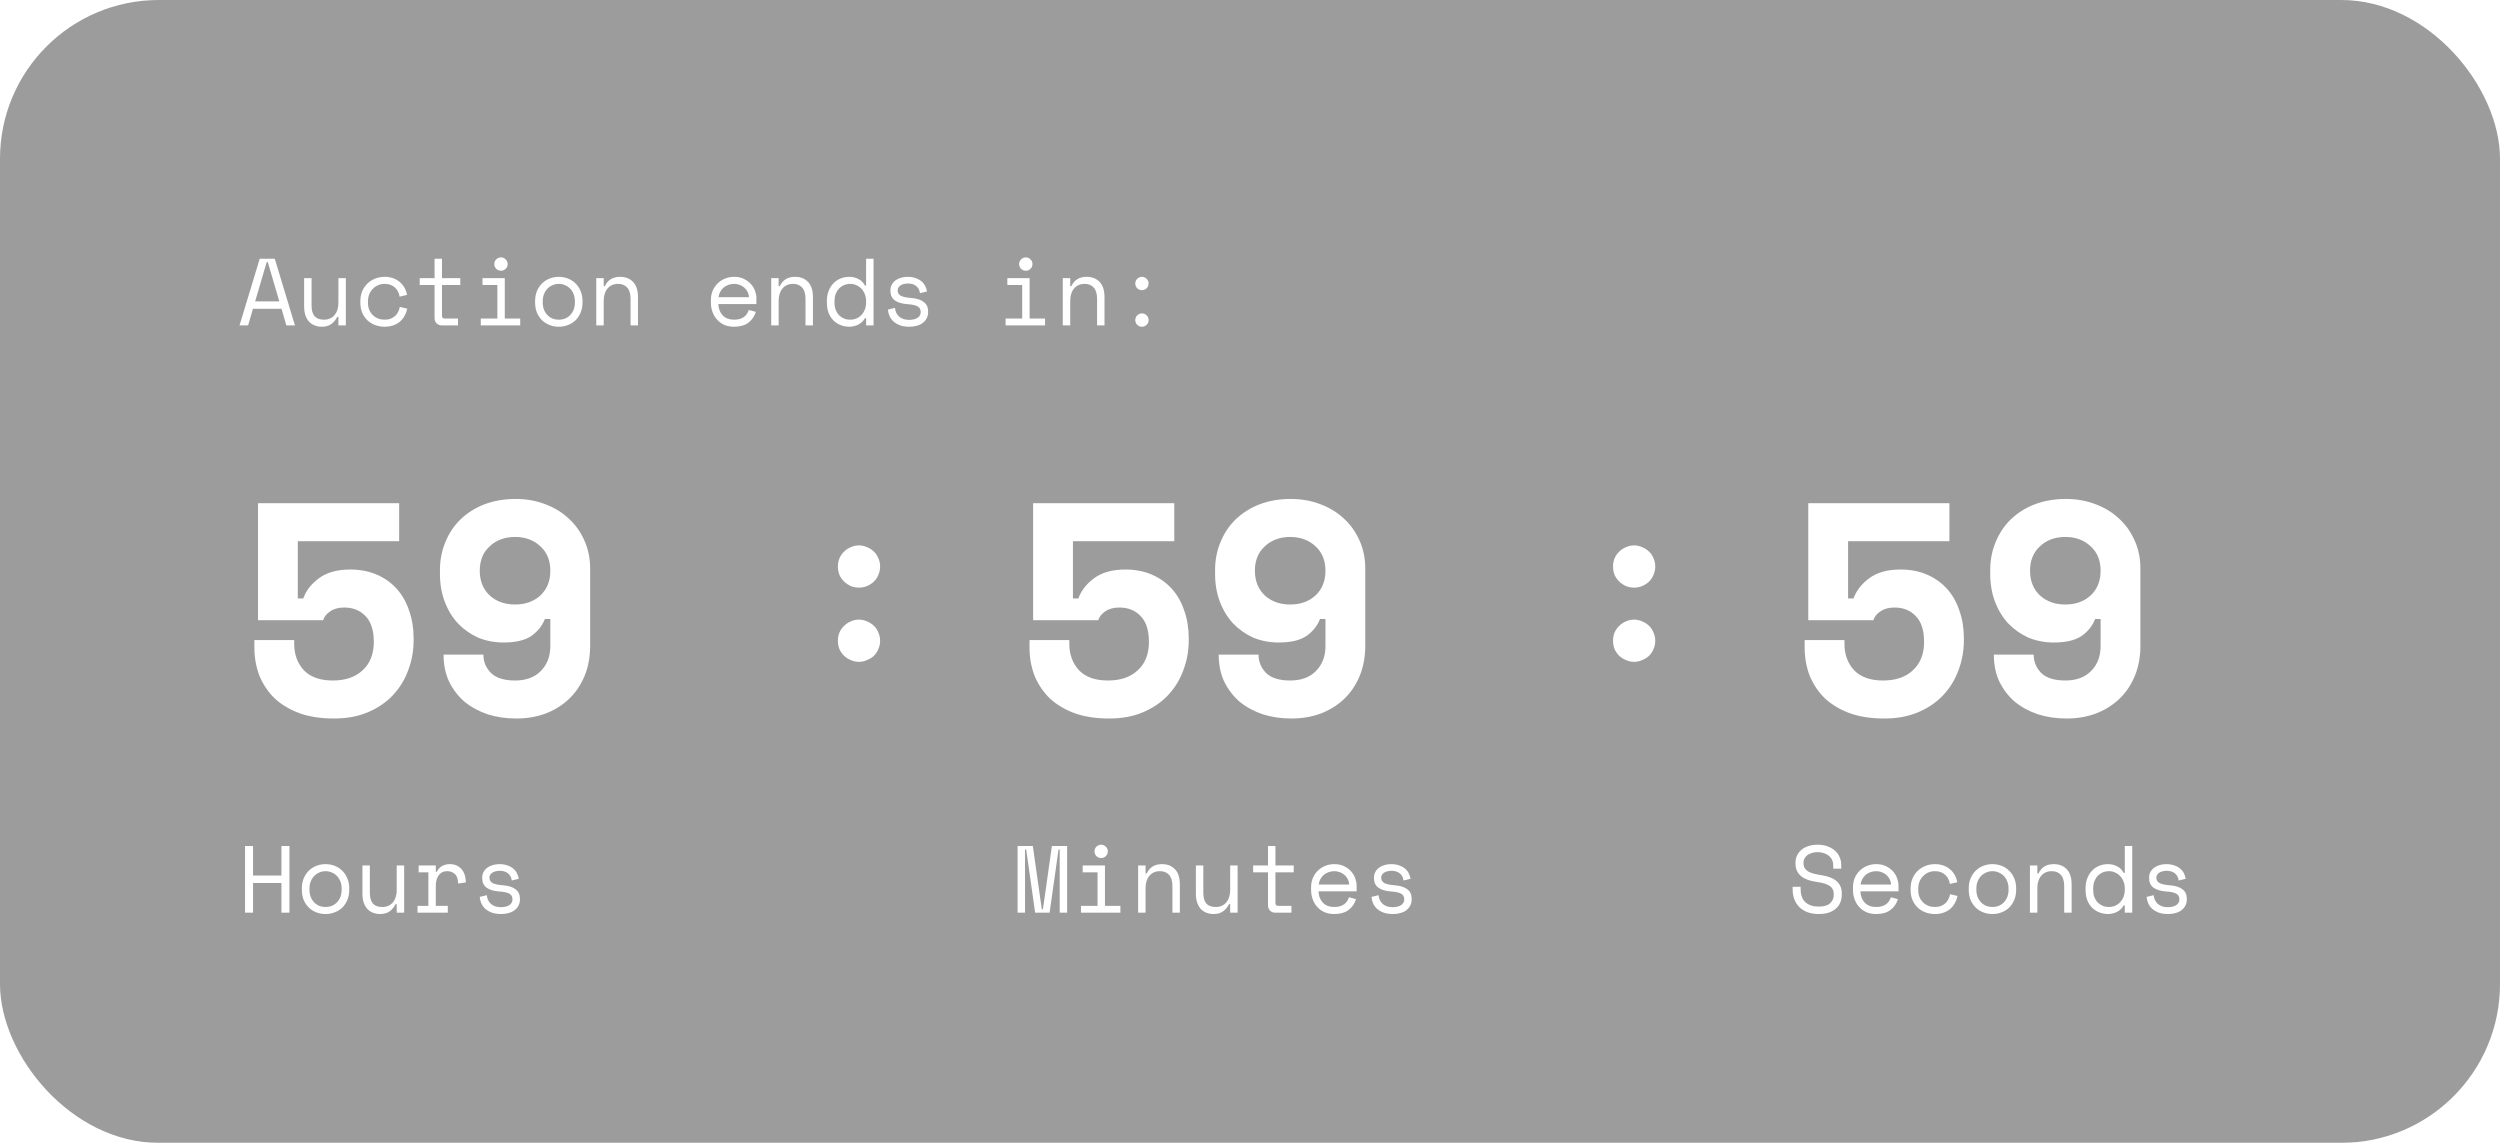 <svg width="315" height="144" viewBox="0 0 315 144" fill="none" xmlns="http://www.w3.org/2000/svg">
<g filter="url(#filter0_b_34442_26)">
<rect width="315" height="144" rx="20" fill="#3B3B3B" fill-opacity="0.5"/>
<path d="M35.472 38.912H31.872L31.26 41H30.18L32.724 32.6H34.62L37.164 41H36.084L35.472 38.912ZM33.6 33.032L32.148 37.976H35.196L33.744 33.032H33.6ZM42.64 35.048H43.576V41H42.64V39.92H42.496C42.304 40.304 42.052 40.608 41.74 40.832C41.428 41.056 41.032 41.168 40.552 41.168C40.224 41.168 39.92 41.112 39.64 41C39.368 40.896 39.132 40.736 38.932 40.52C38.74 40.304 38.588 40.036 38.476 39.716C38.372 39.396 38.32 39.024 38.32 38.6V35.048H39.256V38.48C39.256 39.104 39.384 39.56 39.64 39.848C39.896 40.136 40.288 40.28 40.816 40.28C41.384 40.28 41.828 40.088 42.148 39.704C42.476 39.312 42.64 38.792 42.64 38.144V35.048ZM51.307 38.888C51.243 39.216 51.131 39.52 50.971 39.8C50.819 40.08 50.623 40.324 50.383 40.532C50.143 40.732 49.863 40.888 49.543 41C49.223 41.112 48.867 41.168 48.475 41.168C48.059 41.168 47.663 41.1 47.287 40.964C46.919 40.828 46.595 40.632 46.315 40.376C46.035 40.112 45.811 39.792 45.643 39.416C45.483 39.04 45.403 38.608 45.403 38.12V37.976C45.403 37.496 45.483 37.064 45.643 36.68C45.811 36.296 46.035 35.972 46.315 35.708C46.595 35.444 46.919 35.24 47.287 35.096C47.663 34.952 48.059 34.88 48.475 34.88C48.851 34.88 49.199 34.936 49.519 35.048C49.839 35.16 50.119 35.32 50.359 35.528C50.607 35.728 50.807 35.968 50.959 36.248C51.119 36.528 51.227 36.832 51.283 37.16L50.347 37.376C50.323 37.168 50.263 36.968 50.167 36.776C50.079 36.576 49.955 36.404 49.795 36.26C49.643 36.108 49.455 35.988 49.231 35.9C49.007 35.812 48.747 35.768 48.451 35.768C48.163 35.768 47.891 35.824 47.635 35.936C47.387 36.04 47.167 36.192 46.975 36.392C46.783 36.584 46.631 36.816 46.519 37.088C46.415 37.36 46.363 37.656 46.363 37.976V38.12C46.363 38.456 46.415 38.76 46.519 39.032C46.631 39.296 46.783 39.52 46.975 39.704C47.167 39.888 47.391 40.032 47.647 40.136C47.903 40.232 48.179 40.28 48.475 40.28C48.771 40.28 49.027 40.236 49.243 40.148C49.467 40.052 49.655 39.932 49.807 39.788C49.967 39.636 50.091 39.464 50.179 39.272C50.275 39.08 50.339 38.88 50.371 38.672L51.307 38.888ZM52.883 35.048H54.755V32.6H55.691V35.048H57.995V35.912H55.691V39.776C55.691 40.016 55.799 40.136 56.015 40.136H57.707V41H55.679C55.407 41 55.183 40.912 55.007 40.736C54.839 40.56 54.755 40.336 54.755 40.064V35.912H52.883V35.048ZM62.283 33.272C62.283 33.04 62.363 32.844 62.523 32.684C62.691 32.516 62.891 32.432 63.123 32.432C63.355 32.432 63.551 32.516 63.711 32.684C63.879 32.844 63.963 33.04 63.963 33.272C63.963 33.504 63.879 33.704 63.711 33.872C63.551 34.032 63.355 34.112 63.123 34.112C62.891 34.112 62.691 34.032 62.523 33.872C62.363 33.704 62.283 33.504 62.283 33.272ZM60.579 40.136H62.667V35.912H60.795V35.048H63.603V40.136H65.547V41H60.579V40.136ZM73.398 38.096C73.398 38.592 73.314 39.032 73.146 39.416C72.986 39.792 72.77 40.112 72.498 40.376C72.226 40.632 71.906 40.828 71.538 40.964C71.178 41.1 70.802 41.168 70.41 41.168C70.01 41.168 69.63 41.1 69.27 40.964C68.91 40.828 68.594 40.632 68.322 40.376C68.05 40.112 67.83 39.792 67.662 39.416C67.502 39.032 67.422 38.592 67.422 38.096V37.952C67.422 37.464 67.502 37.032 67.662 36.656C67.83 36.272 68.05 35.948 68.322 35.684C68.602 35.42 68.922 35.22 69.282 35.084C69.642 34.948 70.018 34.88 70.41 34.88C70.802 34.88 71.178 34.948 71.538 35.084C71.898 35.22 72.214 35.42 72.486 35.684C72.766 35.948 72.986 36.272 73.146 36.656C73.314 37.032 73.398 37.464 73.398 37.952V38.096ZM70.41 40.28C70.698 40.28 70.962 40.232 71.202 40.136C71.45 40.032 71.666 39.884 71.85 39.692C72.034 39.5 72.178 39.272 72.282 39.008C72.386 38.736 72.438 38.432 72.438 38.096V37.952C72.438 37.632 72.386 37.34 72.282 37.076C72.178 36.804 72.034 36.572 71.85 36.38C71.666 36.188 71.45 36.04 71.202 35.936C70.954 35.824 70.69 35.768 70.41 35.768C70.13 35.768 69.866 35.824 69.618 35.936C69.37 36.04 69.154 36.188 68.97 36.38C68.786 36.572 68.642 36.804 68.538 37.076C68.434 37.34 68.382 37.632 68.382 37.952V38.096C68.382 38.432 68.434 38.736 68.538 39.008C68.642 39.272 68.786 39.5 68.97 39.692C69.154 39.884 69.366 40.032 69.606 40.136C69.854 40.232 70.122 40.28 70.41 40.28ZM76.066 41H75.13V35.048H76.066V36.056H76.21C76.578 35.272 77.218 34.88 78.13 34.88C78.818 34.88 79.366 35.096 79.774 35.528C80.182 35.952 80.386 36.592 80.386 37.448V41H79.45V37.64C79.45 37.016 79.31 36.548 79.03 36.236C78.75 35.924 78.37 35.768 77.89 35.768C77.322 35.768 76.874 35.964 76.546 36.356C76.226 36.74 76.066 37.256 76.066 37.904V41ZM90.509 38.312C90.533 38.904 90.717 39.38 91.061 39.74C91.405 40.1 91.885 40.28 92.501 40.28C92.781 40.28 93.025 40.248 93.233 40.184C93.441 40.12 93.617 40.032 93.761 39.92C93.913 39.808 94.033 39.68 94.121 39.536C94.217 39.384 94.293 39.224 94.349 39.056L95.237 39.296C95.069 39.848 94.757 40.3 94.301 40.652C93.853 40.996 93.245 41.168 92.477 41.168C92.053 41.168 91.661 41.096 91.301 40.952C90.949 40.8 90.645 40.588 90.389 40.316C90.133 40.044 89.933 39.72 89.789 39.344C89.645 38.968 89.573 38.552 89.573 38.096V37.808C89.573 37.392 89.645 37.004 89.789 36.644C89.941 36.284 90.149 35.976 90.413 35.72C90.677 35.456 90.985 35.252 91.337 35.108C91.697 34.956 92.085 34.88 92.501 34.88C92.989 34.88 93.409 34.972 93.761 35.156C94.121 35.332 94.413 35.552 94.637 35.816C94.869 36.08 95.037 36.368 95.141 36.68C95.253 36.992 95.309 37.28 95.309 37.544V38.312H90.509ZM92.501 35.768C92.237 35.768 91.989 35.812 91.757 35.9C91.533 35.98 91.333 36.096 91.157 36.248C90.989 36.4 90.849 36.58 90.737 36.788C90.633 36.988 90.565 37.208 90.533 37.448H94.373C94.357 37.192 94.293 36.96 94.181 36.752C94.077 36.544 93.937 36.368 93.761 36.224C93.593 36.08 93.397 35.968 93.173 35.888C92.957 35.808 92.733 35.768 92.501 35.768ZM98.109 41H97.173V35.048H98.109V36.056H98.253C98.621 35.272 99.261 34.88 100.173 34.88C100.861 34.88 101.409 35.096 101.817 35.528C102.225 35.952 102.429 36.592 102.429 37.448V41H101.493V37.64C101.493 37.016 101.353 36.548 101.073 36.236C100.793 35.924 100.413 35.768 99.933 35.768C99.365 35.768 98.917 35.964 98.589 36.356C98.269 36.74 98.109 37.256 98.109 37.904V41ZM109.129 40.088H108.985C108.889 40.272 108.765 40.432 108.613 40.568C108.469 40.704 108.309 40.816 108.133 40.904C107.965 40.992 107.785 41.056 107.593 41.096C107.401 41.144 107.217 41.168 107.041 41.168C106.641 41.168 106.269 41.1 105.925 40.964C105.581 40.828 105.277 40.632 105.013 40.376C104.757 40.12 104.553 39.804 104.401 39.428C104.257 39.044 104.185 38.608 104.185 38.12V37.928C104.185 37.448 104.261 37.02 104.413 36.644C104.565 36.26 104.769 35.94 105.025 35.684C105.281 35.42 105.581 35.22 105.925 35.084C106.269 34.948 106.633 34.88 107.017 34.88C107.425 34.88 107.805 34.972 108.157 35.156C108.517 35.332 108.793 35.608 108.985 35.984H109.129V32.6H110.065V41H109.129V40.088ZM107.137 40.28C107.417 40.28 107.677 40.228 107.917 40.124C108.157 40.02 108.365 39.872 108.541 39.68C108.725 39.488 108.869 39.26 108.973 38.996C109.077 38.724 109.129 38.424 109.129 38.096V37.952C109.129 37.632 109.077 37.34 108.973 37.076C108.869 36.804 108.725 36.572 108.541 36.38C108.365 36.188 108.153 36.04 107.905 35.936C107.665 35.824 107.409 35.768 107.137 35.768C106.857 35.768 106.593 35.82 106.345 35.924C106.105 36.028 105.893 36.176 105.709 36.368C105.533 36.56 105.393 36.788 105.289 37.052C105.193 37.316 105.145 37.608 105.145 37.928V38.12C105.145 38.456 105.193 38.756 105.289 39.02C105.393 39.284 105.533 39.512 105.709 39.704C105.893 39.888 106.105 40.032 106.345 40.136C106.585 40.232 106.849 40.28 107.137 40.28ZM113.104 36.584C113.104 36.872 113.224 37.092 113.464 37.244C113.712 37.396 114.16 37.496 114.808 37.544C115.504 37.6 116.032 37.768 116.392 38.048C116.76 38.32 116.944 38.72 116.944 39.248V39.32C116.944 39.608 116.884 39.868 116.764 40.1C116.652 40.324 116.492 40.516 116.284 40.676C116.084 40.836 115.836 40.956 115.54 41.036C115.252 41.124 114.936 41.168 114.592 41.168C114.128 41.168 113.728 41.108 113.392 40.988C113.064 40.86 112.788 40.696 112.564 40.496C112.348 40.288 112.184 40.056 112.072 39.8C111.96 39.536 111.896 39.272 111.88 39.008L112.768 38.792C112.808 39.248 112.984 39.616 113.296 39.896C113.608 40.168 114.024 40.304 114.544 40.304C114.984 40.304 115.336 40.22 115.6 40.052C115.872 39.876 116.008 39.632 116.008 39.32C116.008 38.984 115.876 38.744 115.612 38.6C115.348 38.456 114.92 38.364 114.328 38.324C113.64 38.276 113.112 38.116 112.744 37.844C112.376 37.572 112.192 37.176 112.192 36.656V36.584C112.192 36.304 112.252 36.06 112.372 35.852C112.492 35.636 112.652 35.456 112.852 35.312C113.06 35.168 113.292 35.06 113.548 34.988C113.804 34.916 114.072 34.88 114.352 34.88C114.744 34.88 115.088 34.936 115.384 35.048C115.68 35.152 115.928 35.292 116.128 35.468C116.328 35.636 116.48 35.832 116.584 36.056C116.696 36.28 116.768 36.504 116.8 36.728L115.912 36.944C115.872 36.56 115.716 36.26 115.444 36.044C115.18 35.828 114.832 35.72 114.4 35.72C114.232 35.72 114.068 35.74 113.908 35.78C113.756 35.812 113.62 35.864 113.5 35.936C113.38 36.008 113.284 36.1 113.212 36.212C113.14 36.316 113.104 36.44 113.104 36.584ZM128.412 33.272C128.412 33.04 128.492 32.844 128.652 32.684C128.82 32.516 129.02 32.432 129.252 32.432C129.484 32.432 129.68 32.516 129.84 32.684C130.008 32.844 130.092 33.04 130.092 33.272C130.092 33.504 130.008 33.704 129.84 33.872C129.68 34.032 129.484 34.112 129.252 34.112C129.02 34.112 128.82 34.032 128.652 33.872C128.492 33.704 128.412 33.504 128.412 33.272ZM126.708 40.136H128.796V35.912H126.924V35.048H129.732V40.136H131.676V41H126.708V40.136ZM134.847 41H133.911V35.048H134.847V36.056H134.991C135.359 35.272 135.999 34.88 136.911 34.88C137.599 34.88 138.147 35.096 138.555 35.528C138.963 35.952 139.167 36.592 139.167 37.448V41H138.231V37.64C138.231 37.016 138.091 36.548 137.811 36.236C137.531 35.924 137.151 35.768 136.671 35.768C136.103 35.768 135.655 35.964 135.327 36.356C135.007 36.74 134.847 37.256 134.847 37.904V41ZM143.047 40.328C143.047 40.096 143.127 39.9 143.287 39.74C143.455 39.572 143.655 39.488 143.887 39.488C144.119 39.488 144.315 39.572 144.475 39.74C144.643 39.9 144.727 40.096 144.727 40.328C144.727 40.56 144.643 40.76 144.475 40.928C144.315 41.088 144.119 41.168 143.887 41.168C143.655 41.168 143.455 41.088 143.287 40.928C143.127 40.76 143.047 40.56 143.047 40.328ZM143.047 35.72C143.047 35.488 143.127 35.292 143.287 35.132C143.455 34.964 143.655 34.88 143.887 34.88C144.119 34.88 144.315 34.964 144.475 35.132C144.643 35.292 144.727 35.488 144.727 35.72C144.727 35.952 144.643 36.152 144.475 36.32C144.315 36.48 144.119 36.56 143.887 36.56C143.655 36.56 143.455 36.48 143.287 36.32C143.127 36.152 143.047 35.952 143.047 35.72Z" fill="white"/>
<path d="M32.508 78.144V63.4H50.292V68.188H37.524V75.408H38.208C38.563 74.42 39.221 73.571 40.184 72.862C41.172 72.127 42.489 71.76 44.136 71.76C45.377 71.76 46.492 71.975 47.48 72.406C48.468 72.837 49.304 73.432 49.988 74.192C50.672 74.952 51.191 75.864 51.546 76.928C51.926 77.992 52.116 79.157 52.116 80.424V80.652C52.116 81.995 51.888 83.261 51.432 84.452C51.001 85.643 50.355 86.694 49.494 87.606C48.658 88.493 47.619 89.202 46.378 89.734C45.137 90.266 43.705 90.532 42.084 90.532C40.463 90.532 39.031 90.317 37.79 89.886C36.549 89.43 35.497 88.809 34.636 88.024C33.8 87.213 33.154 86.263 32.698 85.174C32.267 84.059 32.052 82.856 32.052 81.564V80.652H37.068V81.108C37.068 82.451 37.473 83.565 38.284 84.452C39.12 85.313 40.336 85.744 41.932 85.744C43.528 85.744 44.782 85.313 45.694 84.452C46.631 83.591 47.1 82.4 47.1 80.88C47.1 79.436 46.758 78.359 46.074 77.65C45.39 76.915 44.491 76.548 43.376 76.548C42.641 76.548 42.046 76.713 41.59 77.042C41.134 77.346 40.843 77.713 40.716 78.144H32.508ZM60.906 82.476C60.906 83.363 61.222 84.135 61.856 84.794C62.514 85.427 63.528 85.744 64.896 85.744C66.264 85.744 67.34 85.351 68.126 84.566C68.936 83.755 69.342 82.704 69.342 81.412V77.992H68.658C68.303 78.879 67.72 79.601 66.91 80.158C66.099 80.69 64.946 80.956 63.452 80.956C62.312 80.956 61.248 80.753 60.26 80.348C59.297 79.917 58.448 79.322 57.714 78.562C57.004 77.802 56.447 76.89 56.042 75.826C55.636 74.762 55.434 73.584 55.434 72.292V71.836C55.434 70.569 55.662 69.391 56.118 68.302C56.574 67.187 57.207 66.237 58.018 65.452C58.854 64.641 59.854 64.008 61.02 63.552C62.21 63.096 63.528 62.868 64.972 62.868C66.289 62.868 67.518 63.083 68.658 63.514C69.823 63.945 70.824 64.553 71.66 65.338C72.496 66.098 73.154 67.023 73.636 68.112C74.117 69.176 74.358 70.354 74.358 71.646V81.336C74.358 82.78 74.117 84.072 73.636 85.212C73.154 86.352 72.496 87.315 71.66 88.1C70.824 88.885 69.836 89.493 68.696 89.924C67.581 90.329 66.365 90.532 65.048 90.532C63.756 90.532 62.552 90.355 61.438 90C60.323 89.62 59.348 89.088 58.512 88.404C57.701 87.695 57.055 86.846 56.574 85.858C56.118 84.87 55.89 83.743 55.89 82.476H60.906ZM64.896 67.656C63.604 67.656 62.54 68.049 61.704 68.834C60.868 69.594 60.45 70.62 60.45 71.912C60.45 73.204 60.868 74.243 61.704 75.028C62.54 75.788 63.604 76.168 64.896 76.168C66.188 76.168 67.252 75.788 68.088 75.028C68.924 74.243 69.342 73.204 69.342 71.912C69.342 70.62 68.924 69.594 68.088 68.834C67.252 68.049 66.188 67.656 64.896 67.656Z" fill="white"/>
<path d="M30.876 106.6H31.884V110.32H35.46V106.6H36.468V115H35.46V111.256H31.884V115H30.876V106.6ZM44.008 112.096C44.008 112.592 43.924 113.032 43.756 113.416C43.596 113.792 43.38 114.112 43.108 114.376C42.836 114.632 42.516 114.828 42.148 114.964C41.788 115.1 41.412 115.168 41.02 115.168C40.62 115.168 40.24 115.1 39.88 114.964C39.52 114.828 39.204 114.632 38.932 114.376C38.66 114.112 38.44 113.792 38.272 113.416C38.112 113.032 38.032 112.592 38.032 112.096V111.952C38.032 111.464 38.112 111.032 38.272 110.656C38.44 110.272 38.66 109.948 38.932 109.684C39.212 109.42 39.532 109.22 39.892 109.084C40.252 108.948 40.628 108.88 41.02 108.88C41.412 108.88 41.788 108.948 42.148 109.084C42.508 109.22 42.824 109.42 43.096 109.684C43.376 109.948 43.596 110.272 43.756 110.656C43.924 111.032 44.008 111.464 44.008 111.952V112.096ZM41.02 114.28C41.308 114.28 41.572 114.232 41.812 114.136C42.06 114.032 42.276 113.884 42.46 113.692C42.644 113.5 42.788 113.272 42.892 113.008C42.996 112.736 43.048 112.432 43.048 112.096V111.952C43.048 111.632 42.996 111.34 42.892 111.076C42.788 110.804 42.644 110.572 42.46 110.38C42.276 110.188 42.06 110.04 41.812 109.936C41.564 109.824 41.3 109.768 41.02 109.768C40.74 109.768 40.476 109.824 40.228 109.936C39.98 110.04 39.764 110.188 39.58 110.38C39.396 110.572 39.252 110.804 39.148 111.076C39.044 111.34 38.992 111.632 38.992 111.952V112.096C38.992 112.432 39.044 112.736 39.148 113.008C39.252 113.272 39.396 113.5 39.58 113.692C39.764 113.884 39.976 114.032 40.216 114.136C40.464 114.232 40.732 114.28 41.02 114.28ZM49.987 109.048H50.923V115H49.987V113.92H49.843C49.651 114.304 49.399 114.608 49.087 114.832C48.775 115.056 48.379 115.168 47.899 115.168C47.571 115.168 47.267 115.112 46.987 115C46.715 114.896 46.479 114.736 46.279 114.52C46.087 114.304 45.935 114.036 45.823 113.716C45.719 113.396 45.667 113.024 45.667 112.6V109.048H46.603V112.48C46.603 113.104 46.731 113.56 46.987 113.848C47.243 114.136 47.635 114.28 48.163 114.28C48.731 114.28 49.175 114.088 49.495 113.704C49.823 113.312 49.987 112.792 49.987 112.144V109.048ZM52.751 109.048H54.911V109.84H55.055C55.207 109.512 55.423 109.272 55.703 109.12C55.983 108.96 56.303 108.88 56.663 108.88C57.263 108.88 57.747 109.076 58.115 109.468C58.483 109.86 58.679 110.432 58.703 111.184L57.719 111.328C57.719 110.776 57.587 110.38 57.323 110.14C57.059 109.892 56.735 109.768 56.351 109.768C56.103 109.768 55.887 109.816 55.703 109.912C55.527 110.008 55.379 110.14 55.259 110.308C55.139 110.476 55.051 110.672 54.995 110.896C54.939 111.12 54.911 111.36 54.911 111.616V114.136H56.423V115H52.607V114.136H53.975V109.912H52.751V109.048ZM61.671 110.584C61.671 110.872 61.791 111.092 62.031 111.244C62.279 111.396 62.727 111.496 63.375 111.544C64.071 111.6 64.599 111.768 64.959 112.048C65.327 112.32 65.511 112.72 65.511 113.248V113.32C65.511 113.608 65.451 113.868 65.331 114.1C65.219 114.324 65.059 114.516 64.851 114.676C64.651 114.836 64.403 114.956 64.107 115.036C63.819 115.124 63.503 115.168 63.159 115.168C62.695 115.168 62.295 115.108 61.959 114.988C61.631 114.86 61.355 114.696 61.131 114.496C60.915 114.288 60.751 114.056 60.639 113.8C60.527 113.536 60.463 113.272 60.447 113.008L61.335 112.792C61.375 113.248 61.551 113.616 61.863 113.896C62.175 114.168 62.591 114.304 63.111 114.304C63.551 114.304 63.903 114.22 64.167 114.052C64.439 113.876 64.575 113.632 64.575 113.32C64.575 112.984 64.443 112.744 64.179 112.6C63.915 112.456 63.487 112.364 62.895 112.324C62.207 112.276 61.679 112.116 61.311 111.844C60.943 111.572 60.759 111.176 60.759 110.656V110.584C60.759 110.304 60.819 110.06 60.939 109.852C61.059 109.636 61.219 109.456 61.419 109.312C61.627 109.168 61.859 109.06 62.115 108.988C62.371 108.916 62.639 108.88 62.919 108.88C63.311 108.88 63.655 108.936 63.951 109.048C64.247 109.152 64.495 109.292 64.695 109.468C64.895 109.636 65.047 109.832 65.151 110.056C65.263 110.28 65.335 110.504 65.367 110.728L64.479 110.944C64.439 110.56 64.283 110.26 64.011 110.044C63.747 109.828 63.399 109.72 62.967 109.72C62.799 109.72 62.635 109.74 62.475 109.78C62.323 109.812 62.187 109.864 62.067 109.936C61.947 110.008 61.851 110.1 61.779 110.212C61.707 110.316 61.671 110.44 61.671 110.584Z" fill="white"/>
<path d="M110.894 80.732C110.894 81.105 110.819 81.46 110.67 81.796C110.539 82.113 110.353 82.393 110.11 82.636C109.867 82.86 109.578 83.037 109.242 83.168C108.925 83.317 108.589 83.392 108.234 83.392C107.861 83.392 107.515 83.317 107.198 83.168C106.881 83.037 106.601 82.86 106.358 82.636C106.115 82.393 105.919 82.113 105.77 81.796C105.639 81.46 105.574 81.105 105.574 80.732C105.574 80.359 105.639 80.013 105.77 79.696C105.919 79.36 106.115 79.08 106.358 78.856C106.601 78.613 106.881 78.427 107.198 78.296C107.515 78.147 107.861 78.072 108.234 78.072C108.589 78.072 108.925 78.147 109.242 78.296C109.578 78.427 109.867 78.613 110.11 78.856C110.353 79.08 110.539 79.36 110.67 79.696C110.819 80.013 110.894 80.359 110.894 80.732ZM110.894 71.38C110.894 71.753 110.819 72.108 110.67 72.444C110.539 72.761 110.353 73.041 110.11 73.284C109.867 73.508 109.578 73.695 109.242 73.844C108.925 73.975 108.589 74.04 108.234 74.04C107.861 74.04 107.515 73.975 107.198 73.844C106.881 73.695 106.601 73.508 106.358 73.284C106.115 73.041 105.919 72.761 105.77 72.444C105.639 72.108 105.574 71.753 105.574 71.38C105.574 71.007 105.639 70.661 105.77 70.344C105.919 70.008 106.115 69.728 106.358 69.504C106.601 69.261 106.881 69.075 107.198 68.944C107.515 68.795 107.861 68.72 108.234 68.72C108.589 68.72 108.925 68.795 109.242 68.944C109.578 69.075 109.867 69.261 110.11 69.504C110.353 69.728 110.539 70.008 110.67 70.344C110.819 70.661 110.894 71.007 110.894 71.38Z" fill="white"/>
<path d="M130.174 78.144V63.4H147.958V68.188H135.19V75.408H135.874C136.229 74.42 136.887 73.571 137.85 72.862C138.838 72.127 140.155 71.76 141.802 71.76C143.043 71.76 144.158 71.975 145.146 72.406C146.134 72.837 146.97 73.432 147.654 74.192C148.338 74.952 148.857 75.864 149.212 76.928C149.592 77.992 149.782 79.157 149.782 80.424V80.652C149.782 81.995 149.554 83.261 149.098 84.452C148.667 85.643 148.021 86.694 147.16 87.606C146.324 88.493 145.285 89.202 144.044 89.734C142.803 90.266 141.371 90.532 139.75 90.532C138.129 90.532 136.697 90.317 135.456 89.886C134.215 89.43 133.163 88.809 132.302 88.024C131.466 87.213 130.82 86.263 130.364 85.174C129.933 84.059 129.718 82.856 129.718 81.564V80.652H134.734V81.108C134.734 82.451 135.139 83.565 135.95 84.452C136.786 85.313 138.002 85.744 139.598 85.744C141.194 85.744 142.448 85.313 143.36 84.452C144.297 83.591 144.766 82.4 144.766 80.88C144.766 79.436 144.424 78.359 143.74 77.65C143.056 76.915 142.157 76.548 141.042 76.548C140.307 76.548 139.712 76.713 139.256 77.042C138.8 77.346 138.509 77.713 138.382 78.144H130.174ZM158.572 82.476C158.572 83.363 158.888 84.135 159.522 84.794C160.18 85.427 161.194 85.744 162.562 85.744C163.93 85.744 165.006 85.351 165.792 84.566C166.602 83.755 167.008 82.704 167.008 81.412V77.992H166.324C165.969 78.879 165.386 79.601 164.576 80.158C163.765 80.69 162.612 80.956 161.118 80.956C159.978 80.956 158.914 80.753 157.926 80.348C156.963 79.917 156.114 79.322 155.38 78.562C154.67 77.802 154.113 76.89 153.708 75.826C153.302 74.762 153.1 73.584 153.1 72.292V71.836C153.1 70.569 153.328 69.391 153.784 68.302C154.24 67.187 154.873 66.237 155.684 65.452C156.52 64.641 157.52 64.008 158.686 63.552C159.876 63.096 161.194 62.868 162.638 62.868C163.955 62.868 165.184 63.083 166.324 63.514C167.489 63.945 168.49 64.553 169.326 65.338C170.162 66.098 170.82 67.023 171.302 68.112C171.783 69.176 172.024 70.354 172.024 71.646V81.336C172.024 82.78 171.783 84.072 171.302 85.212C170.82 86.352 170.162 87.315 169.326 88.1C168.49 88.885 167.502 89.493 166.362 89.924C165.247 90.329 164.031 90.532 162.714 90.532C161.422 90.532 160.218 90.355 159.104 90C157.989 89.62 157.014 89.088 156.178 88.404C155.367 87.695 154.721 86.846 154.24 85.858C153.784 84.87 153.556 83.743 153.556 82.476H158.572ZM162.562 67.656C161.27 67.656 160.206 68.049 159.37 68.834C158.534 69.594 158.116 70.62 158.116 71.912C158.116 73.204 158.534 74.243 159.37 75.028C160.206 75.788 161.27 76.168 162.562 76.168C163.854 76.168 164.918 75.788 165.754 75.028C166.59 74.243 167.008 73.204 167.008 71.912C167.008 70.62 166.59 69.594 165.754 68.834C164.918 68.049 163.854 67.656 162.562 67.656Z" fill="white"/>
<path d="M128.218 106.6H130.138L131.266 114.568H131.41L132.538 106.6H134.458V115H133.522V107.032H133.378L132.25 115H130.426L129.298 107.032H129.154V115H128.218V106.6ZM137.906 107.272C137.906 107.04 137.986 106.844 138.146 106.684C138.314 106.516 138.514 106.432 138.746 106.432C138.978 106.432 139.174 106.516 139.334 106.684C139.502 106.844 139.586 107.04 139.586 107.272C139.586 107.504 139.502 107.704 139.334 107.872C139.174 108.032 138.978 108.112 138.746 108.112C138.514 108.112 138.314 108.032 138.146 107.872C137.986 107.704 137.906 107.504 137.906 107.272ZM136.202 114.136H138.29V109.912H136.418V109.048H139.226V114.136H141.17V115H136.202V114.136ZM144.341 115H143.405V109.048H144.341V110.056H144.485C144.853 109.272 145.493 108.88 146.405 108.88C147.093 108.88 147.641 109.096 148.049 109.528C148.457 109.952 148.661 110.592 148.661 111.448V115H147.725V111.64C147.725 111.016 147.585 110.548 147.305 110.236C147.025 109.924 146.645 109.768 146.165 109.768C145.597 109.768 145.149 109.964 144.821 110.356C144.501 110.74 144.341 111.256 144.341 111.904V115ZM155.001 109.048H155.937V115H155.001V113.92H154.857C154.665 114.304 154.413 114.608 154.101 114.832C153.789 115.056 153.393 115.168 152.913 115.168C152.585 115.168 152.281 115.112 152.001 115C151.729 114.896 151.493 114.736 151.293 114.52C151.101 114.304 150.949 114.036 150.837 113.716C150.733 113.396 150.681 113.024 150.681 112.6V109.048H151.617V112.48C151.617 113.104 151.745 113.56 152.001 113.848C152.257 114.136 152.649 114.28 153.177 114.28C153.745 114.28 154.189 114.088 154.509 113.704C154.837 113.312 155.001 112.792 155.001 112.144V109.048ZM157.897 109.048H159.769V106.6H160.705V109.048H163.009V109.912H160.705V113.776C160.705 114.016 160.813 114.136 161.029 114.136H162.721V115H160.693C160.421 115 160.197 114.912 160.021 114.736C159.853 114.56 159.769 114.336 159.769 114.064V109.912H157.897V109.048ZM166.132 112.312C166.156 112.904 166.34 113.38 166.684 113.74C167.028 114.1 167.508 114.28 168.124 114.28C168.404 114.28 168.648 114.248 168.856 114.184C169.064 114.12 169.24 114.032 169.384 113.92C169.536 113.808 169.656 113.68 169.744 113.536C169.84 113.384 169.916 113.224 169.972 113.056L170.86 113.296C170.692 113.848 170.38 114.3 169.924 114.652C169.476 114.996 168.868 115.168 168.1 115.168C167.676 115.168 167.284 115.096 166.924 114.952C166.572 114.8 166.268 114.588 166.012 114.316C165.756 114.044 165.556 113.72 165.412 113.344C165.268 112.968 165.196 112.552 165.196 112.096V111.808C165.196 111.392 165.268 111.004 165.412 110.644C165.564 110.284 165.772 109.976 166.036 109.72C166.3 109.456 166.608 109.252 166.96 109.108C167.32 108.956 167.708 108.88 168.124 108.88C168.612 108.88 169.032 108.972 169.384 109.156C169.744 109.332 170.036 109.552 170.26 109.816C170.492 110.08 170.66 110.368 170.764 110.68C170.876 110.992 170.932 111.28 170.932 111.544V112.312H166.132ZM168.124 109.768C167.86 109.768 167.612 109.812 167.38 109.9C167.156 109.98 166.956 110.096 166.78 110.248C166.612 110.4 166.472 110.58 166.36 110.788C166.256 110.988 166.188 111.208 166.156 111.448H169.996C169.98 111.192 169.916 110.96 169.804 110.752C169.7 110.544 169.56 110.368 169.384 110.224C169.216 110.08 169.02 109.968 168.796 109.888C168.58 109.808 168.356 109.768 168.124 109.768ZM174.032 110.584C174.032 110.872 174.152 111.092 174.392 111.244C174.64 111.396 175.088 111.496 175.736 111.544C176.432 111.6 176.96 111.768 177.32 112.048C177.688 112.32 177.872 112.72 177.872 113.248V113.32C177.872 113.608 177.812 113.868 177.692 114.1C177.58 114.324 177.42 114.516 177.212 114.676C177.012 114.836 176.764 114.956 176.468 115.036C176.18 115.124 175.864 115.168 175.52 115.168C175.056 115.168 174.656 115.108 174.32 114.988C173.992 114.86 173.716 114.696 173.492 114.496C173.276 114.288 173.112 114.056 173 113.8C172.888 113.536 172.824 113.272 172.808 113.008L173.696 112.792C173.736 113.248 173.912 113.616 174.224 113.896C174.536 114.168 174.952 114.304 175.472 114.304C175.912 114.304 176.264 114.22 176.528 114.052C176.8 113.876 176.936 113.632 176.936 113.32C176.936 112.984 176.804 112.744 176.54 112.6C176.276 112.456 175.848 112.364 175.256 112.324C174.568 112.276 174.04 112.116 173.672 111.844C173.304 111.572 173.12 111.176 173.12 110.656V110.584C173.12 110.304 173.18 110.06 173.3 109.852C173.42 109.636 173.58 109.456 173.78 109.312C173.988 109.168 174.22 109.06 174.476 108.988C174.732 108.916 175 108.88 175.28 108.88C175.672 108.88 176.016 108.936 176.312 109.048C176.608 109.152 176.856 109.292 177.056 109.468C177.256 109.636 177.408 109.832 177.512 110.056C177.624 110.28 177.696 110.504 177.728 110.728L176.84 110.944C176.8 110.56 176.644 110.26 176.372 110.044C176.108 109.828 175.76 109.72 175.328 109.72C175.16 109.72 174.996 109.74 174.836 109.78C174.684 109.812 174.548 109.864 174.428 109.936C174.308 110.008 174.212 110.1 174.14 110.212C174.068 110.316 174.032 110.44 174.032 110.584Z" fill="white"/>
<path d="M208.562 80.732C208.562 81.105 208.487 81.46 208.338 81.796C208.207 82.113 208.021 82.393 207.778 82.636C207.535 82.86 207.246 83.037 206.91 83.168C206.593 83.317 206.257 83.392 205.902 83.392C205.529 83.392 205.183 83.317 204.866 83.168C204.549 83.037 204.269 82.86 204.026 82.636C203.783 82.393 203.587 82.113 203.438 81.796C203.307 81.46 203.242 81.105 203.242 80.732C203.242 80.359 203.307 80.013 203.438 79.696C203.587 79.36 203.783 79.08 204.026 78.856C204.269 78.613 204.549 78.427 204.866 78.296C205.183 78.147 205.529 78.072 205.902 78.072C206.257 78.072 206.593 78.147 206.91 78.296C207.246 78.427 207.535 78.613 207.778 78.856C208.021 79.08 208.207 79.36 208.338 79.696C208.487 80.013 208.562 80.359 208.562 80.732ZM208.562 71.38C208.562 71.753 208.487 72.108 208.338 72.444C208.207 72.761 208.021 73.041 207.778 73.284C207.535 73.508 207.246 73.695 206.91 73.844C206.593 73.975 206.257 74.04 205.902 74.04C205.529 74.04 205.183 73.975 204.866 73.844C204.549 73.695 204.269 73.508 204.026 73.284C203.783 73.041 203.587 72.761 203.438 72.444C203.307 72.108 203.242 71.753 203.242 71.38C203.242 71.007 203.307 70.661 203.438 70.344C203.587 70.008 203.783 69.728 204.026 69.504C204.269 69.261 204.549 69.075 204.866 68.944C205.183 68.795 205.529 68.72 205.902 68.72C206.257 68.72 206.593 68.795 206.91 68.944C207.246 69.075 207.535 69.261 207.778 69.504C208.021 69.728 208.207 70.008 208.338 70.344C208.487 70.661 208.562 71.007 208.562 71.38Z" fill="white"/>
<path d="M227.842 78.144V63.4H245.626V68.188H232.858V75.408H233.542C233.897 74.42 234.555 73.571 235.518 72.862C236.506 72.127 237.823 71.76 239.47 71.76C240.711 71.76 241.826 71.975 242.814 72.406C243.802 72.837 244.638 73.432 245.322 74.192C246.006 74.952 246.525 75.864 246.88 76.928C247.26 77.992 247.45 79.157 247.45 80.424V80.652C247.45 81.995 247.222 83.261 246.766 84.452C246.335 85.643 245.689 86.694 244.828 87.606C243.992 88.493 242.953 89.202 241.712 89.734C240.471 90.266 239.039 90.532 237.418 90.532C235.797 90.532 234.365 90.317 233.124 89.886C231.883 89.43 230.831 88.809 229.97 88.024C229.134 87.213 228.488 86.263 228.032 85.174C227.601 84.059 227.386 82.856 227.386 81.564V80.652H232.402V81.108C232.402 82.451 232.807 83.565 233.618 84.452C234.454 85.313 235.67 85.744 237.266 85.744C238.862 85.744 240.116 85.313 241.028 84.452C241.965 83.591 242.434 82.4 242.434 80.88C242.434 79.436 242.092 78.359 241.408 77.65C240.724 76.915 239.825 76.548 238.71 76.548C237.975 76.548 237.38 76.713 236.924 77.042C236.468 77.346 236.177 77.713 236.05 78.144H227.842ZM256.24 82.476C256.24 83.363 256.556 84.135 257.19 84.794C257.848 85.427 258.862 85.744 260.23 85.744C261.598 85.744 262.674 85.351 263.46 84.566C264.27 83.755 264.676 82.704 264.676 81.412V77.992H263.992C263.637 78.879 263.054 79.601 262.244 80.158C261.433 80.69 260.28 80.956 258.786 80.956C257.646 80.956 256.582 80.753 255.594 80.348C254.631 79.917 253.782 79.322 253.048 78.562C252.338 77.802 251.781 76.89 251.376 75.826C250.97 74.762 250.768 73.584 250.768 72.292V71.836C250.768 70.569 250.996 69.391 251.452 68.302C251.908 67.187 252.541 66.237 253.352 65.452C254.188 64.641 255.188 64.008 256.354 63.552C257.544 63.096 258.862 62.868 260.306 62.868C261.623 62.868 262.852 63.083 263.992 63.514C265.157 63.945 266.158 64.553 266.994 65.338C267.83 66.098 268.488 67.023 268.97 68.112C269.451 69.176 269.692 70.354 269.692 71.646V81.336C269.692 82.78 269.451 84.072 268.97 85.212C268.488 86.352 267.83 87.315 266.994 88.1C266.158 88.885 265.17 89.493 264.03 89.924C262.915 90.329 261.699 90.532 260.382 90.532C259.09 90.532 257.886 90.355 256.772 90C255.657 89.62 254.682 89.088 253.846 88.404C253.035 87.695 252.389 86.846 251.908 85.858C251.452 84.87 251.224 83.743 251.224 82.476H256.24ZM260.23 67.656C258.938 67.656 257.874 68.049 257.038 68.834C256.202 69.594 255.784 70.62 255.784 71.912C255.784 73.204 256.202 74.243 257.038 75.028C257.874 75.788 258.938 76.168 260.23 76.168C261.522 76.168 262.586 75.788 263.422 75.028C264.258 74.243 264.676 73.204 264.676 71.912C264.676 70.62 264.258 69.594 263.422 68.834C262.586 68.049 261.522 67.656 260.23 67.656Z" fill="white"/>
<path d="M230.986 109.024C230.986 108.752 230.93 108.512 230.818 108.304C230.714 108.096 230.57 107.924 230.386 107.788C230.202 107.652 229.99 107.548 229.75 107.476C229.51 107.404 229.258 107.368 228.994 107.368C228.762 107.368 228.542 107.4 228.334 107.464C228.126 107.52 227.938 107.604 227.77 107.716C227.61 107.828 227.482 107.968 227.386 108.136C227.29 108.296 227.242 108.484 227.242 108.7V108.772C227.242 109.004 227.29 109.204 227.386 109.372C227.482 109.532 227.622 109.672 227.806 109.792C227.998 109.904 228.234 110 228.514 110.08C228.794 110.152 229.122 110.216 229.498 110.272C230.378 110.408 231.026 110.668 231.442 111.052C231.858 111.428 232.066 111.936 232.066 112.576V112.72C232.066 113.08 232.002 113.412 231.874 113.716C231.754 114.012 231.57 114.268 231.322 114.484C231.082 114.7 230.782 114.868 230.422 114.988C230.062 115.108 229.646 115.168 229.174 115.168C228.638 115.168 228.162 115.092 227.746 114.94C227.338 114.78 226.994 114.564 226.714 114.292C226.442 114.012 226.234 113.688 226.09 113.32C225.946 112.944 225.874 112.536 225.874 112.096V111.736H226.882V112.024C226.882 112.76 227.082 113.312 227.482 113.68C227.89 114.048 228.454 114.232 229.174 114.232C229.798 114.232 230.266 114.096 230.578 113.824C230.898 113.544 231.058 113.176 231.058 112.72V112.648C231.058 112.208 230.894 111.872 230.566 111.64C230.246 111.408 229.722 111.24 228.994 111.136C228.57 111.08 228.186 110.996 227.842 110.884C227.506 110.764 227.218 110.612 226.978 110.428C226.738 110.236 226.554 110.008 226.426 109.744C226.298 109.48 226.234 109.168 226.234 108.808V108.664C226.234 108.336 226.302 108.036 226.438 107.764C226.574 107.492 226.762 107.256 227.002 107.056C227.25 106.856 227.542 106.704 227.878 106.6C228.222 106.488 228.598 106.432 229.006 106.432C229.478 106.432 229.898 106.5 230.266 106.636C230.642 106.772 230.958 106.956 231.214 107.188C231.47 107.412 231.662 107.68 231.79 107.992C231.926 108.296 231.994 108.616 231.994 108.952V109.456H230.986V109.024ZM234.41 112.312C234.434 112.904 234.618 113.38 234.962 113.74C235.306 114.1 235.786 114.28 236.402 114.28C236.682 114.28 236.926 114.248 237.134 114.184C237.342 114.12 237.518 114.032 237.662 113.92C237.814 113.808 237.934 113.68 238.022 113.536C238.118 113.384 238.194 113.224 238.25 113.056L239.138 113.296C238.97 113.848 238.658 114.3 238.202 114.652C237.754 114.996 237.146 115.168 236.378 115.168C235.954 115.168 235.562 115.096 235.202 114.952C234.85 114.8 234.546 114.588 234.29 114.316C234.034 114.044 233.834 113.72 233.69 113.344C233.546 112.968 233.474 112.552 233.474 112.096V111.808C233.474 111.392 233.546 111.004 233.69 110.644C233.842 110.284 234.05 109.976 234.314 109.72C234.578 109.456 234.886 109.252 235.238 109.108C235.598 108.956 235.986 108.88 236.402 108.88C236.89 108.88 237.31 108.972 237.662 109.156C238.022 109.332 238.314 109.552 238.538 109.816C238.77 110.08 238.938 110.368 239.042 110.68C239.154 110.992 239.21 111.28 239.21 111.544V112.312H234.41ZM236.402 109.768C236.138 109.768 235.89 109.812 235.658 109.9C235.434 109.98 235.234 110.096 235.058 110.248C234.89 110.4 234.75 110.58 234.638 110.788C234.534 110.988 234.466 111.208 234.434 111.448H238.274C238.258 111.192 238.194 110.96 238.082 110.752C237.978 110.544 237.838 110.368 237.662 110.224C237.494 110.08 237.298 109.968 237.074 109.888C236.858 109.808 236.634 109.768 236.402 109.768ZM246.641 112.888C246.577 113.216 246.465 113.52 246.305 113.8C246.153 114.08 245.957 114.324 245.717 114.532C245.477 114.732 245.197 114.888 244.877 115C244.557 115.112 244.201 115.168 243.809 115.168C243.393 115.168 242.997 115.1 242.621 114.964C242.253 114.828 241.929 114.632 241.649 114.376C241.369 114.112 241.145 113.792 240.977 113.416C240.817 113.04 240.737 112.608 240.737 112.12V111.976C240.737 111.496 240.817 111.064 240.977 110.68C241.145 110.296 241.369 109.972 241.649 109.708C241.929 109.444 242.253 109.24 242.621 109.096C242.997 108.952 243.393 108.88 243.809 108.88C244.185 108.88 244.533 108.936 244.853 109.048C245.173 109.16 245.453 109.32 245.693 109.528C245.941 109.728 246.141 109.968 246.293 110.248C246.453 110.528 246.561 110.832 246.617 111.16L245.681 111.376C245.657 111.168 245.597 110.968 245.501 110.776C245.413 110.576 245.289 110.404 245.129 110.26C244.977 110.108 244.789 109.988 244.565 109.9C244.341 109.812 244.081 109.768 243.785 109.768C243.497 109.768 243.225 109.824 242.969 109.936C242.721 110.04 242.501 110.192 242.309 110.392C242.117 110.584 241.965 110.816 241.853 111.088C241.749 111.36 241.697 111.656 241.697 111.976V112.12C241.697 112.456 241.749 112.76 241.853 113.032C241.965 113.296 242.117 113.52 242.309 113.704C242.501 113.888 242.725 114.032 242.981 114.136C243.237 114.232 243.513 114.28 243.809 114.28C244.105 114.28 244.361 114.236 244.577 114.148C244.801 114.052 244.989 113.932 245.141 113.788C245.301 113.636 245.425 113.464 245.513 113.272C245.609 113.08 245.673 112.88 245.705 112.672L246.641 112.888ZM254.037 112.096C254.037 112.592 253.953 113.032 253.785 113.416C253.625 113.792 253.409 114.112 253.137 114.376C252.865 114.632 252.545 114.828 252.177 114.964C251.817 115.1 251.441 115.168 251.049 115.168C250.649 115.168 250.269 115.1 249.909 114.964C249.549 114.828 249.233 114.632 248.961 114.376C248.689 114.112 248.469 113.792 248.301 113.416C248.141 113.032 248.061 112.592 248.061 112.096V111.952C248.061 111.464 248.141 111.032 248.301 110.656C248.469 110.272 248.689 109.948 248.961 109.684C249.241 109.42 249.561 109.22 249.921 109.084C250.281 108.948 250.657 108.88 251.049 108.88C251.441 108.88 251.817 108.948 252.177 109.084C252.537 109.22 252.853 109.42 253.125 109.684C253.405 109.948 253.625 110.272 253.785 110.656C253.953 111.032 254.037 111.464 254.037 111.952V112.096ZM251.049 114.28C251.337 114.28 251.601 114.232 251.841 114.136C252.089 114.032 252.305 113.884 252.489 113.692C252.673 113.5 252.817 113.272 252.921 113.008C253.025 112.736 253.077 112.432 253.077 112.096V111.952C253.077 111.632 253.025 111.34 252.921 111.076C252.817 110.804 252.673 110.572 252.489 110.38C252.305 110.188 252.089 110.04 251.841 109.936C251.593 109.824 251.329 109.768 251.049 109.768C250.769 109.768 250.505 109.824 250.257 109.936C250.009 110.04 249.793 110.188 249.609 110.38C249.425 110.572 249.281 110.804 249.177 111.076C249.073 111.34 249.021 111.632 249.021 111.952V112.096C249.021 112.432 249.073 112.736 249.177 113.008C249.281 113.272 249.425 113.5 249.609 113.692C249.793 113.884 250.005 114.032 250.245 114.136C250.493 114.232 250.761 114.28 251.049 114.28ZM256.705 115H255.769V109.048H256.705V110.056H256.849C257.217 109.272 257.857 108.88 258.769 108.88C259.457 108.88 260.005 109.096 260.413 109.528C260.821 109.952 261.025 110.592 261.025 111.448V115H260.089V111.64C260.089 111.016 259.949 110.548 259.669 110.236C259.389 109.924 259.009 109.768 258.529 109.768C257.961 109.768 257.513 109.964 257.185 110.356C256.865 110.74 256.705 111.256 256.705 111.904V115ZM267.724 114.088H267.58C267.484 114.272 267.36 114.432 267.208 114.568C267.064 114.704 266.904 114.816 266.728 114.904C266.56 114.992 266.38 115.056 266.188 115.096C265.996 115.144 265.812 115.168 265.636 115.168C265.236 115.168 264.864 115.1 264.52 114.964C264.176 114.828 263.872 114.632 263.608 114.376C263.352 114.12 263.148 113.804 262.996 113.428C262.852 113.044 262.78 112.608 262.78 112.12V111.928C262.78 111.448 262.856 111.02 263.008 110.644C263.16 110.26 263.364 109.94 263.62 109.684C263.876 109.42 264.176 109.22 264.52 109.084C264.864 108.948 265.228 108.88 265.612 108.88C266.02 108.88 266.4 108.972 266.752 109.156C267.112 109.332 267.388 109.608 267.58 109.984H267.724V106.6H268.66V115H267.724V114.088ZM265.732 114.28C266.012 114.28 266.272 114.228 266.512 114.124C266.752 114.02 266.96 113.872 267.136 113.68C267.32 113.488 267.464 113.26 267.568 112.996C267.672 112.724 267.724 112.424 267.724 112.096V111.952C267.724 111.632 267.672 111.34 267.568 111.076C267.464 110.804 267.32 110.572 267.136 110.38C266.96 110.188 266.748 110.04 266.5 109.936C266.26 109.824 266.004 109.768 265.732 109.768C265.452 109.768 265.188 109.82 264.94 109.924C264.7 110.028 264.488 110.176 264.304 110.368C264.128 110.56 263.988 110.788 263.884 111.052C263.788 111.316 263.74 111.608 263.74 111.928V112.12C263.74 112.456 263.788 112.756 263.884 113.02C263.988 113.284 264.128 113.512 264.304 113.704C264.488 113.888 264.7 114.032 264.94 114.136C265.18 114.232 265.444 114.28 265.732 114.28ZM271.7 110.584C271.7 110.872 271.82 111.092 272.06 111.244C272.308 111.396 272.756 111.496 273.404 111.544C274.1 111.6 274.628 111.768 274.988 112.048C275.356 112.32 275.54 112.72 275.54 113.248V113.32C275.54 113.608 275.48 113.868 275.36 114.1C275.248 114.324 275.088 114.516 274.88 114.676C274.68 114.836 274.432 114.956 274.136 115.036C273.848 115.124 273.532 115.168 273.188 115.168C272.724 115.168 272.324 115.108 271.988 114.988C271.66 114.86 271.384 114.696 271.16 114.496C270.944 114.288 270.78 114.056 270.668 113.8C270.556 113.536 270.492 113.272 270.476 113.008L271.364 112.792C271.404 113.248 271.58 113.616 271.892 113.896C272.204 114.168 272.62 114.304 273.14 114.304C273.58 114.304 273.932 114.22 274.196 114.052C274.468 113.876 274.604 113.632 274.604 113.32C274.604 112.984 274.472 112.744 274.208 112.6C273.944 112.456 273.516 112.364 272.924 112.324C272.236 112.276 271.708 112.116 271.34 111.844C270.972 111.572 270.788 111.176 270.788 110.656V110.584C270.788 110.304 270.848 110.06 270.968 109.852C271.088 109.636 271.248 109.456 271.448 109.312C271.656 109.168 271.888 109.06 272.144 108.988C272.4 108.916 272.668 108.88 272.948 108.88C273.34 108.88 273.684 108.936 273.98 109.048C274.276 109.152 274.524 109.292 274.724 109.468C274.924 109.636 275.076 109.832 275.18 110.056C275.292 110.28 275.364 110.504 275.396 110.728L274.508 110.944C274.468 110.56 274.312 110.26 274.04 110.044C273.776 109.828 273.428 109.72 272.996 109.72C272.828 109.72 272.664 109.74 272.504 109.78C272.352 109.812 272.216 109.864 272.096 109.936C271.976 110.008 271.88 110.1 271.808 110.212C271.736 110.316 271.7 110.44 271.7 110.584Z" fill="white"/>
</g>
<defs>
<filter id="filter0_b_34442_26" x="-10" y="-10" width="335" height="164" filterUnits="userSpaceOnUse" color-interpolation-filters="sRGB">
<feFlood flood-opacity="0" result="BackgroundImageFix"/>
<feGaussianBlur in="BackgroundImageFix" stdDeviation="5"/>
<feComposite in2="SourceAlpha" operator="in" result="effect1_backgroundBlur_34442_26"/>
<feBlend mode="normal" in="SourceGraphic" in2="effect1_backgroundBlur_34442_26" result="shape"/>
</filter>
</defs>
</svg>
